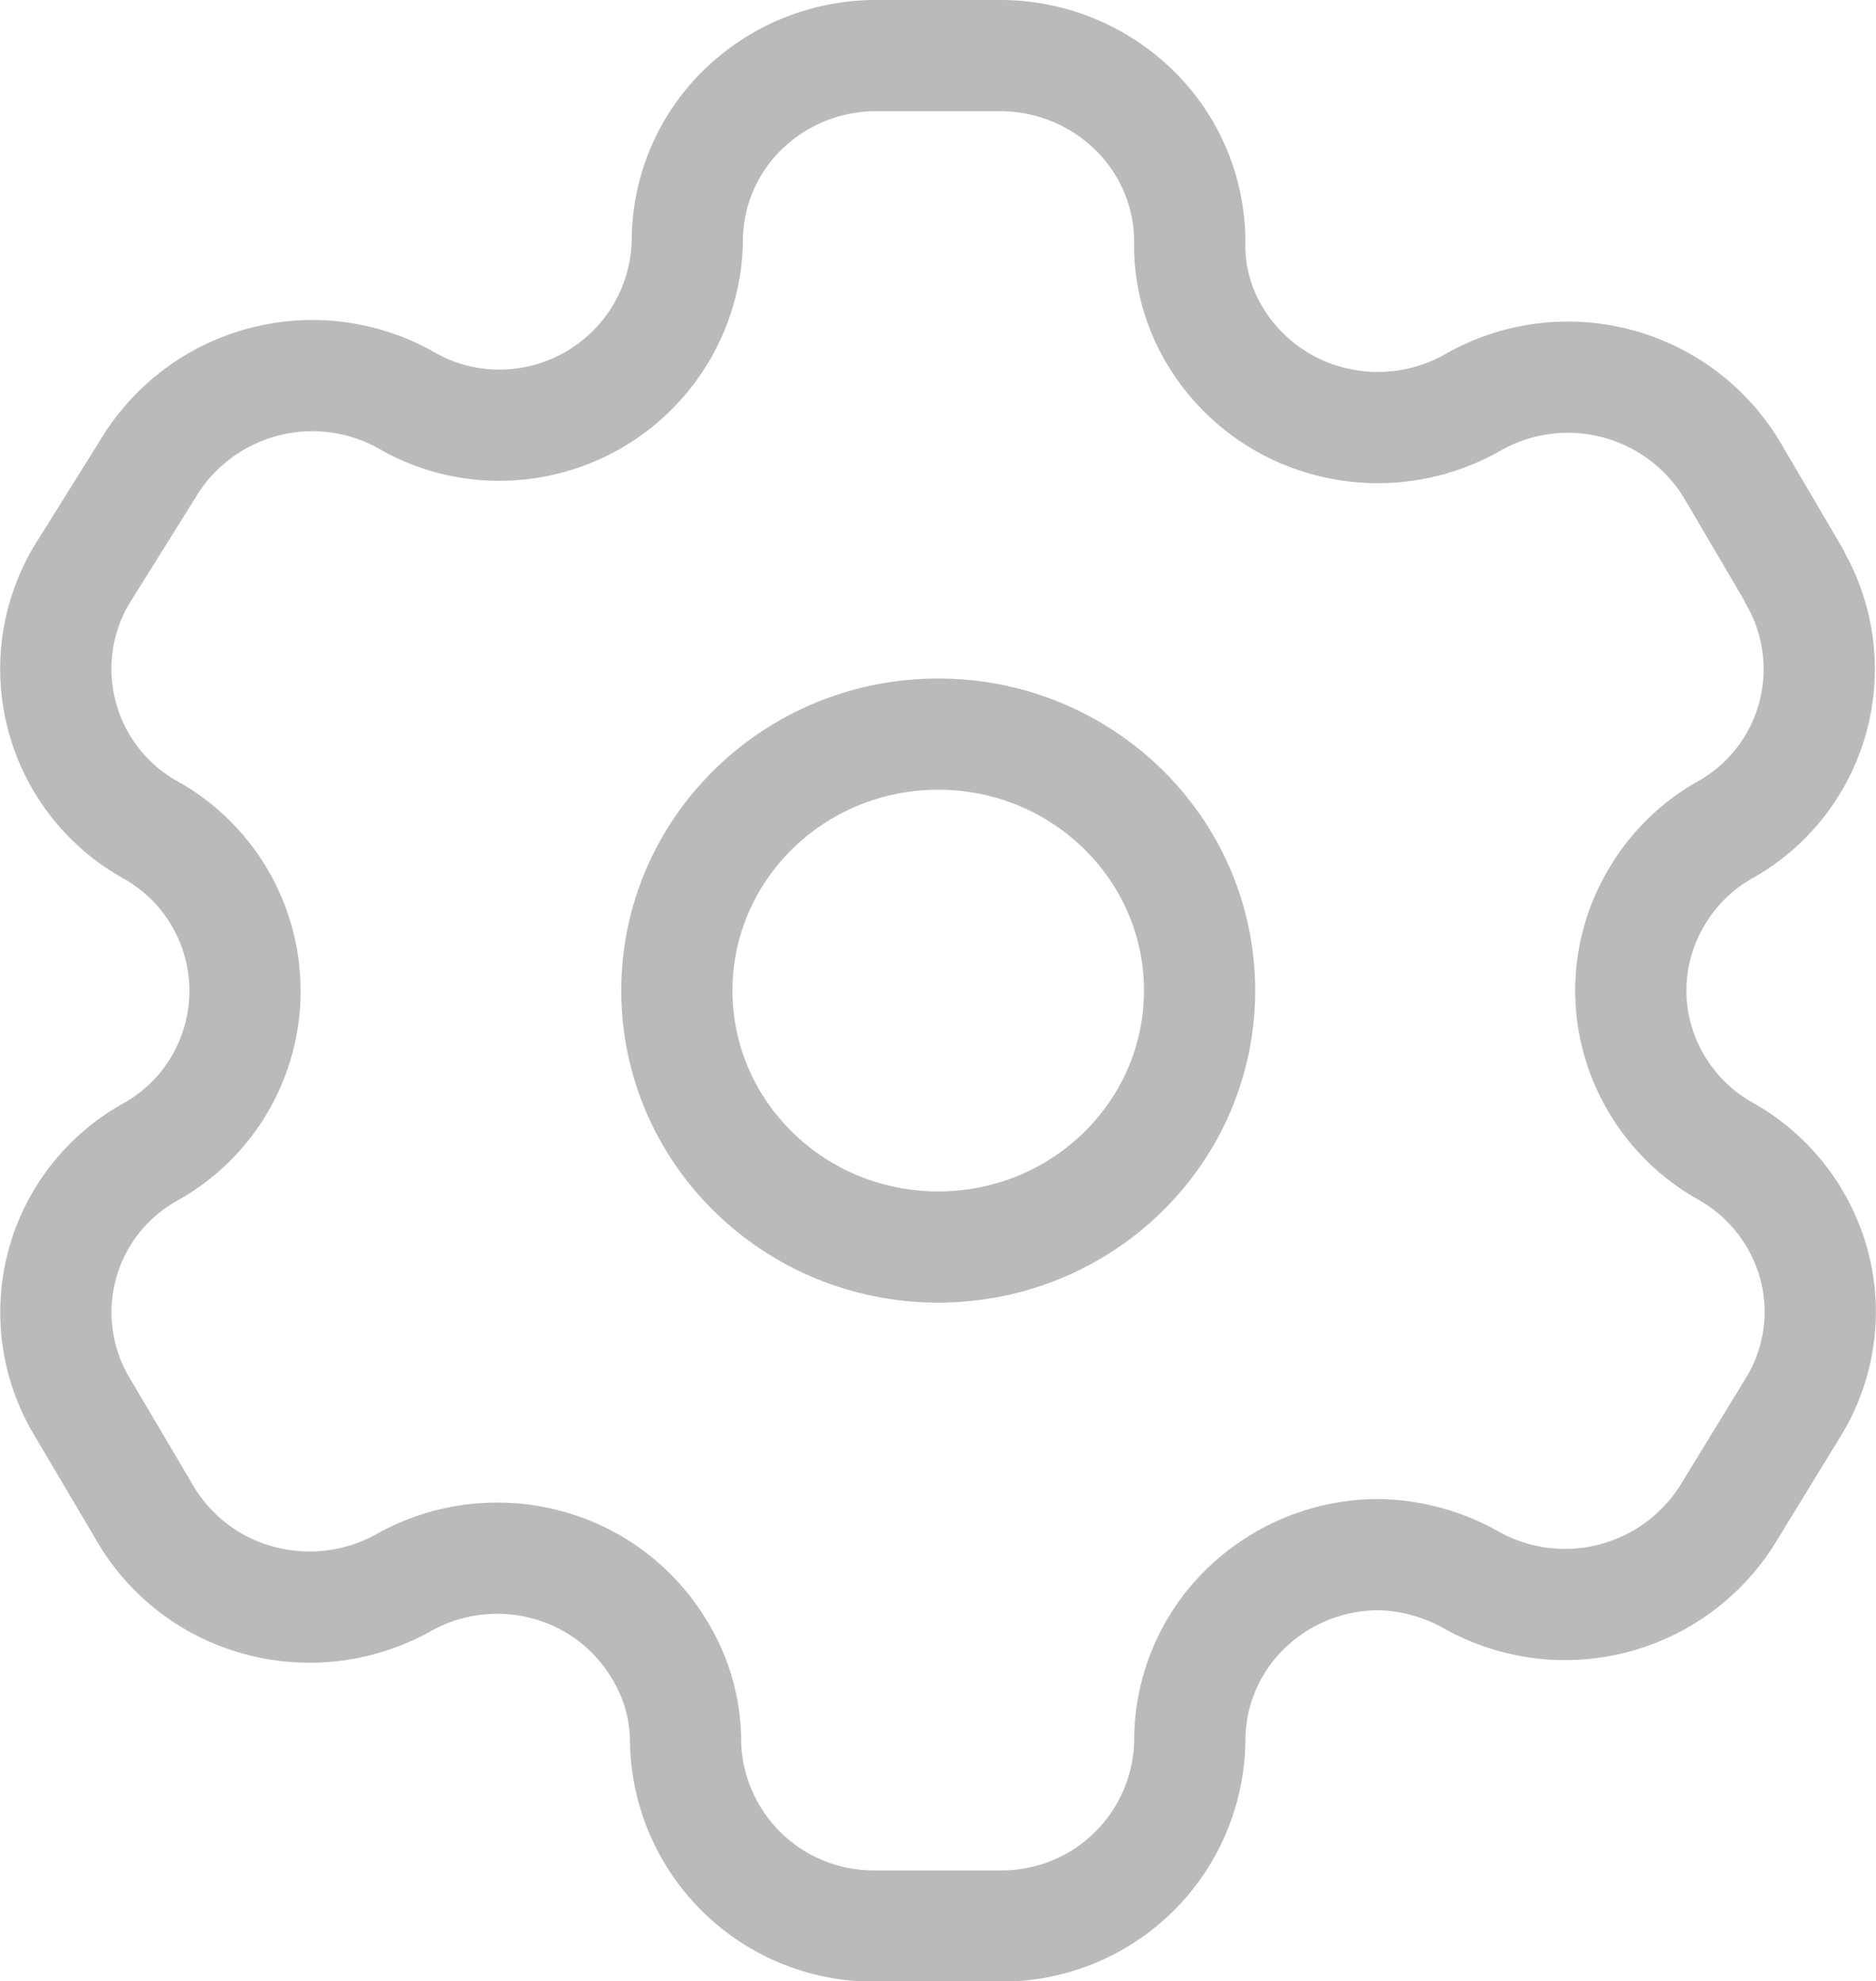 <svg xmlns="http://www.w3.org/2000/svg" width="16.868" height="17.815" viewBox="0 0 16.868 17.815">
  <g id="Iconly_Light_Setting" data-name="Iconly/Light/Setting" transform="translate(0.505 0.5)">
    <g id="Setting">
      <path id="Path_33946" d="M15.627,4.676l-.555-.945a1.723,1.723,0,0,0-2.326-.617h0a1.726,1.726,0,0,1-1.288.177,1.694,1.694,0,0,1-1.038-.77,1.579,1.579,0,0,1-.228-.8h0A1.656,1.656,0,0,0,9.71.507,1.722,1.722,0,0,0,8.487,0H7.369a1.714,1.714,0,0,0-1.2.491,1.649,1.649,0,0,0-.494,1.183h0A1.69,1.69,0,0,1,3.966,3.323,1.656,1.656,0,0,1,3.15,3.1h0a1.723,1.723,0,0,0-2.326.617l-.6.961a1.656,1.656,0,0,0,.62,2.282h0a1.658,1.658,0,0,1,0,2.9h0a1.648,1.648,0,0,0-.62,2.274h0l.563.953a1.7,1.7,0,0,0,1.026.8,1.735,1.735,0,0,0,1.3-.15h0a1.718,1.718,0,0,1,1.288-.17,1.685,1.685,0,0,1,1.03.778,1.579,1.579,0,0,1,.228.8h0a1.69,1.69,0,0,0,1.706,1.673H8.487a1.69,1.69,0,0,0,1.706-1.665h0a1.65,1.65,0,0,1,.5-1.186,1.714,1.714,0,0,1,1.208-.488,1.763,1.763,0,0,1,.816.224h0a1.724,1.724,0,0,0,2.326-.609h0l.588-.961a1.638,1.638,0,0,0,.173-1.268,1.67,1.67,0,0,0-.794-1.014h0a1.67,1.67,0,0,1-.794-1.014,1.638,1.638,0,0,1,.173-1.268,1.658,1.658,0,0,1,.62-.609h0a1.656,1.656,0,0,0,.62-2.274h0Z" transform="translate(0)" fill="none" stroke="#bababa" stroke-linecap="round" stroke-linejoin="round" stroke-width="1"/>
      <ellipse id="Ellipse_737" cx="2.35" cy="2.306" rx="2.35" ry="2.306" transform="translate(5.581 6.101)" fill="none" stroke="#bababa" stroke-linecap="round" stroke-linejoin="round" stroke-width="1"/>
    </g>
  </g>
</svg>
